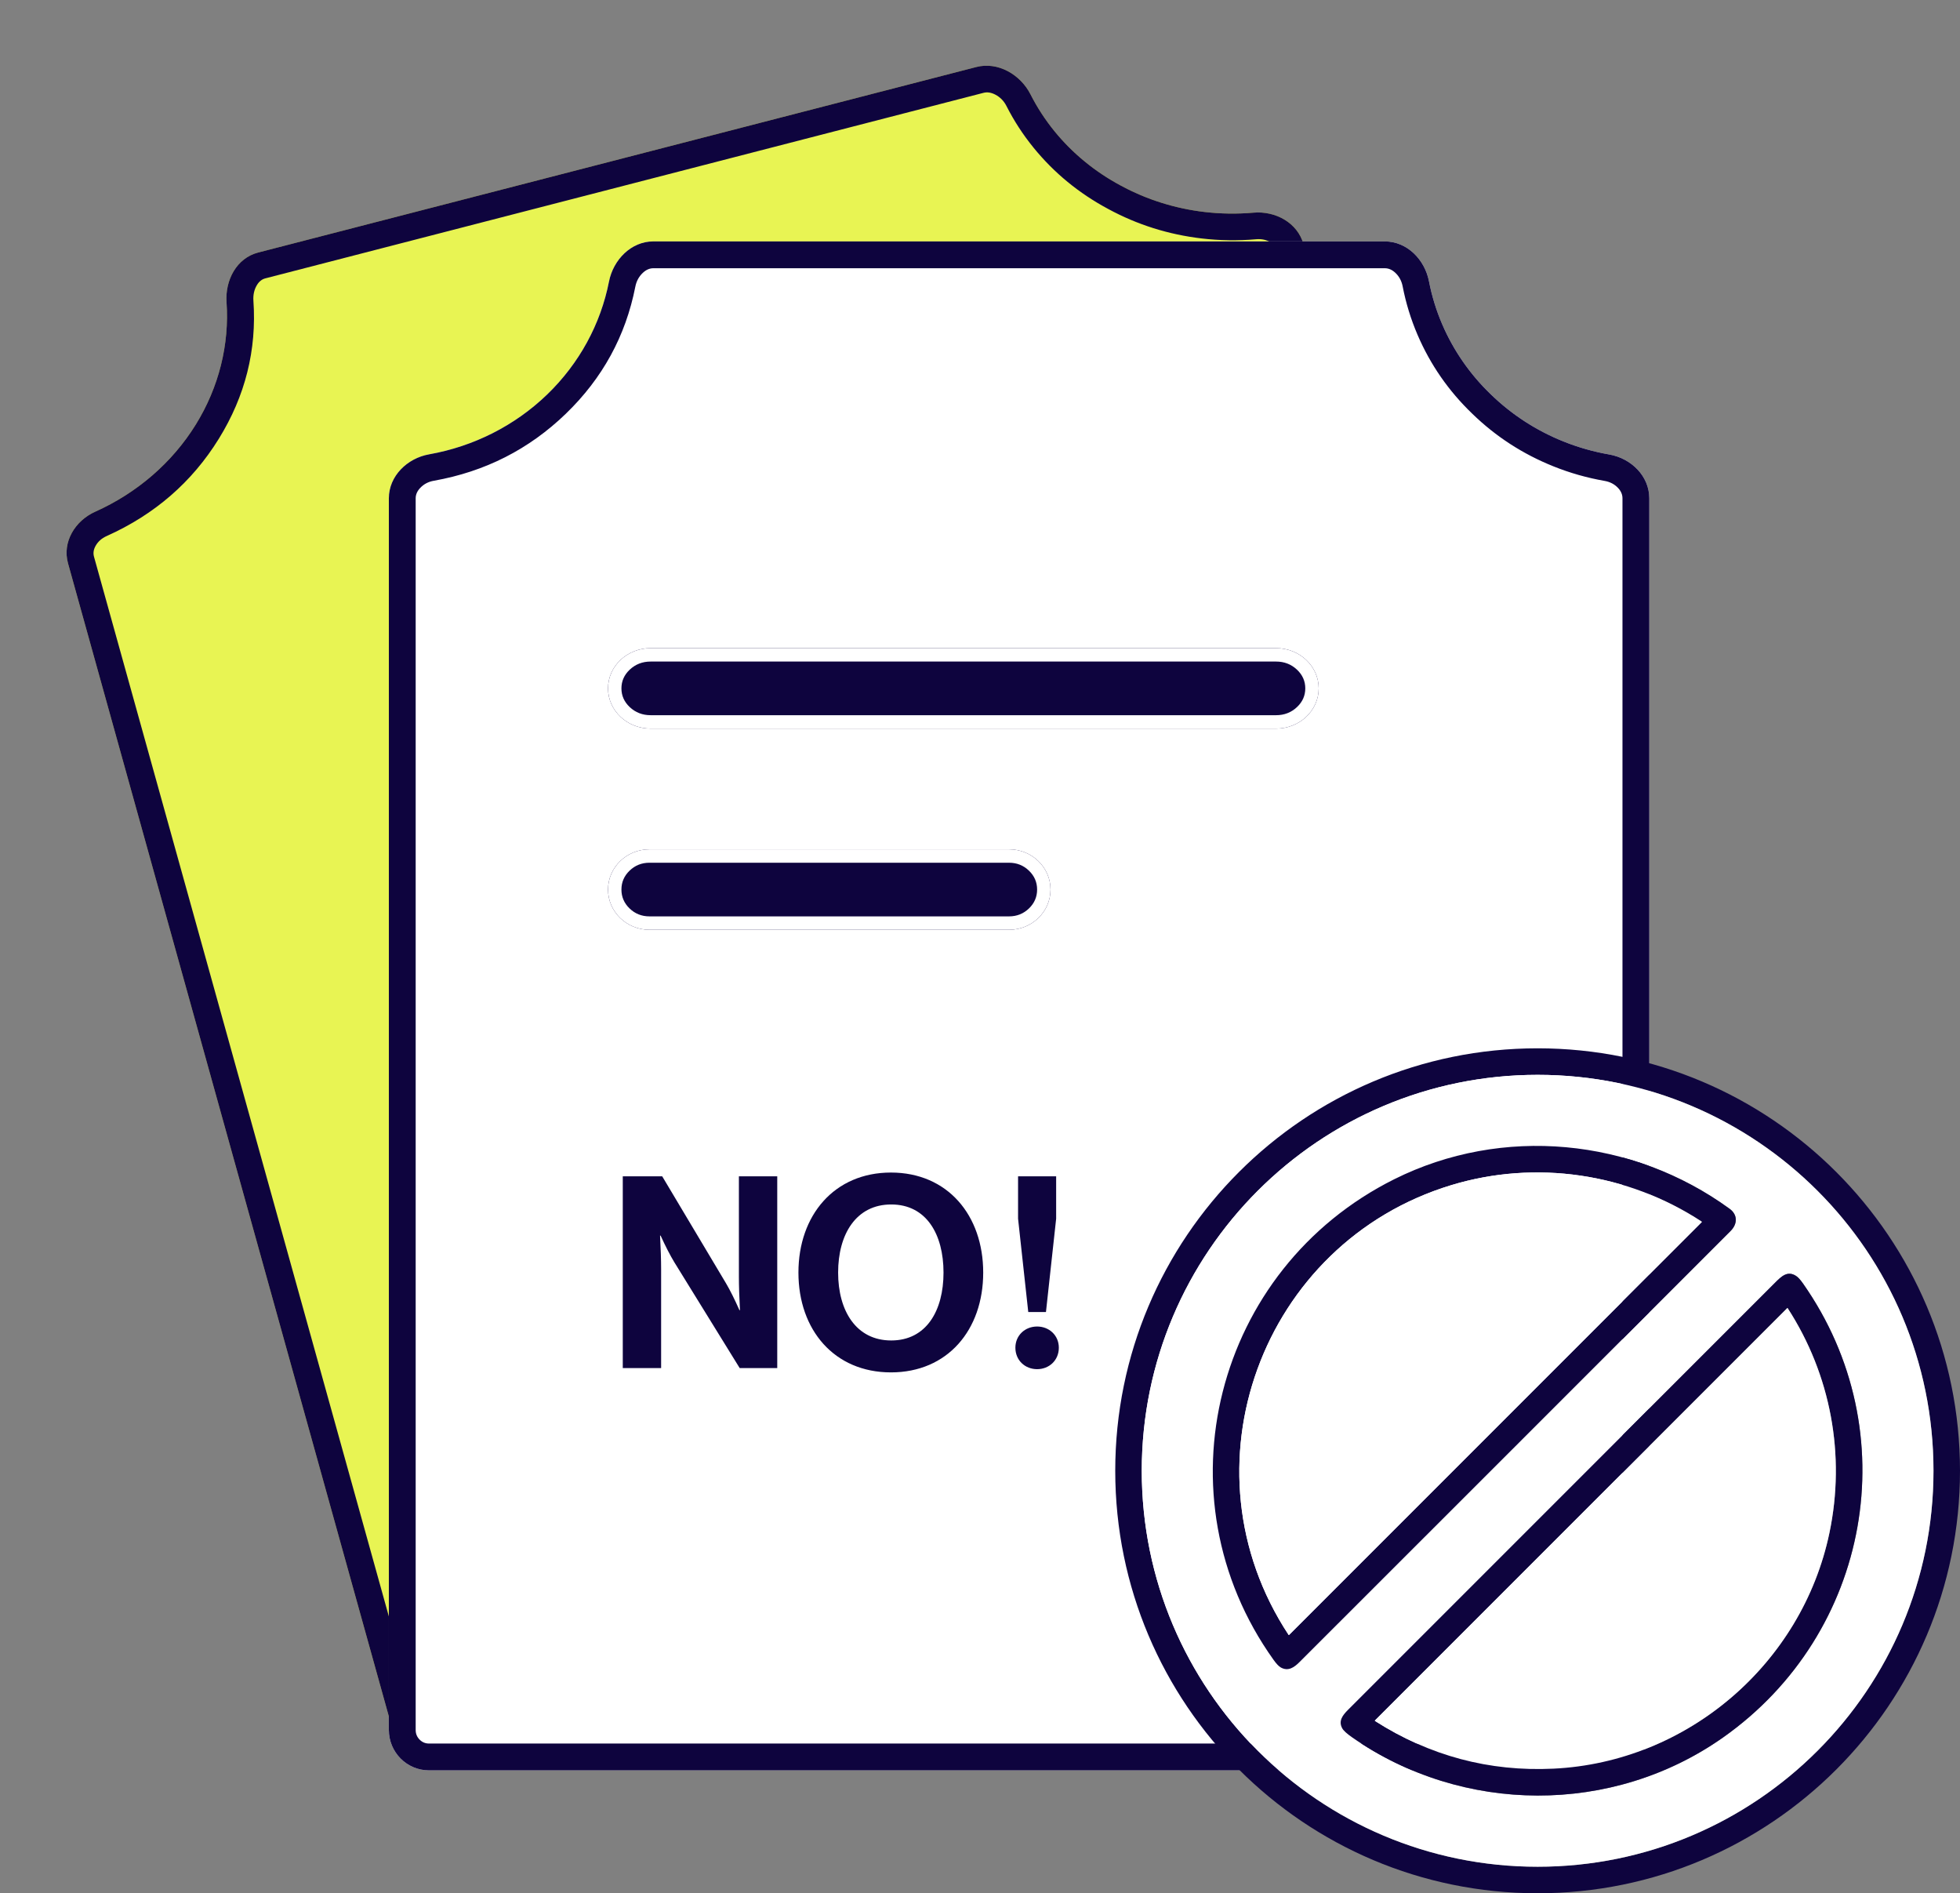 <svg xmlns="http://www.w3.org/2000/svg" xmlns:xlink="http://www.w3.org/1999/xlink" fill="none" version="1.1" width="146.172" height="141.163" viewBox="0 0 146.172 141.163"><rect x="0" y="0" width="146.172" height="141.163" fill="#808080" stroke="none"/><g><g transform="matrix(0.968,-0.25,0.268,0.963,-6.375,0.869)"><path d="M92.157,136.346C77.87,136.346,17.317,136.346,3.029,136.346C1.372,136.346,0,135.032,0,133.375C0,119.032,0,57.06,0,42.717C0,41.061,1.357,39.769,2.989,39.492C6.365,38.919,9.502,37.388,11.96,35.073C14.371,32.803,15.98,29.919,16.616,26.811C16.948,25.189,18.223,23.811,19.878,23.811C30.221,23.811,64.722,23.811,75.213,23.811C76.872,23.811,78.231,25.171,78.56,26.798C78.774,27.862,79.105,28.905,79.547,29.91C80.398,31.84,81.646,33.593,83.219,35.066C83.224,35.071,83.228,35.075,83.233,35.079C84.798,36.561,86.659,37.737,88.709,38.538C89.838,38.979,91.013,39.301,92.21,39.502C93.847,39.775,95.187,41.058,95.187,42.717C95.187,57.06,95.187,119.032,95.187,133.375C95.187,135.032,93.814,136.346,92.157,136.346" fill="#E8F453" fill-opacity="1"/><path d="M92.157,136.346L3.029,136.346C1.372,136.346,0,135.032,0,133.375L0,42.717C0,41.061,1.357,39.769,2.989,39.492C6.365,38.919,9.502,37.388,11.96,35.073C14.371,32.803,15.98,29.919,16.616,26.811C16.948,25.189,18.223,23.811,19.878,23.811L75.213,23.811C76.872,23.811,78.231,25.171,78.56,26.798C78.774,27.862,79.105,28.905,79.547,29.91C80.398,31.84,81.646,33.593,83.219,35.066C83.224,35.071,83.228,35.075,83.233,35.079C84.798,36.561,86.659,37.737,88.709,38.538C89.838,38.979,91.013,39.301,92.21,39.502C93.847,39.775,95.187,41.058,95.187,42.717L95.187,133.375C95.187,135.032,93.814,136.346,92.157,136.346ZM92.157,134.346Q92.593,134.346,92.898,134.049Q93.187,133.768,93.187,133.375L93.187,88.046L93.187,42.717Q93.187,42.305,92.869,41.975Q92.486,41.576,91.88,41.474Q89.869,41.138,87.981,40.4Q84.512,39.045,81.859,36.533L81.857,36.531L81.852,36.526Q79.17,34.014,77.717,30.716Q76.965,29.01,76.599,27.193Q76.475,26.576,76.028,26.164Q75.647,25.811,75.213,25.811L47.593,25.811L19.878,25.811Q19.482,25.811,19.14,26.142Q18.71,26.557,18.576,27.211Q17.466,32.636,13.331,36.529Q9.14,40.476,3.325,41.464Q2.716,41.567,2.324,41.975Q2,42.311,2,42.717L2,133.375Q2,133.768,2.289,134.049Q2.594,134.346,3.029,134.346L92.157,134.346Z" fill-rule="evenodd" fill="#0E043E" fill-opacity="1"/></g><g><path d="M120.008,132C105.899,132,46.101,132,31.992,132C30.335,132,29,130.647,29,128.99C29,114.46,29,51.682,29,37.152C29,35.496,30.37,34.165,32.001,33.876C35.316,33.289,38.395,31.742,40.811,29.409C43.204,27.097,44.797,24.158,45.418,20.992C45.737,19.367,47.07,18,48.725,18C59.053,18,92.947,18,103.275,18C104.934,18,106.256,19.35,106.571,20.979C106.783,22.073,107.112,23.145,107.556,24.178C108.396,26.133,109.628,27.909,111.181,29.402C111.186,29.406,111.191,29.41,111.195,29.415C112.741,30.916,114.579,32.107,116.603,32.918C117.703,33.359,118.846,33.683,120.012,33.886C121.647,34.172,123,35.492,123,37.152C123,51.682,123,114.46,123,128.99C123,130.647,121.665,132,120.008,132" fill="#FFFFFF" fill-opacity="1"/><path d="M120.008,132L31.992,132C30.335,132,29,130.647,29,128.99L29,37.152C29,35.496,30.37,34.165,32.001,33.876C35.316,33.289,38.395,31.742,40.811,29.409C43.204,27.097,44.797,24.158,45.418,20.992C45.737,19.367,47.07,18,48.725,18L103.275,18C104.934,18,106.256,19.35,106.571,20.979C106.783,22.073,107.112,23.145,107.556,24.178C108.396,26.133,109.628,27.909,111.181,29.402C111.186,29.406,111.191,29.41,111.195,29.415C112.741,30.916,114.579,32.107,116.603,32.918C117.703,33.359,118.846,33.683,120.012,33.886C121.647,34.172,123,35.492,123,37.152L123,128.99C123,130.647,121.665,132,120.008,132ZM120.008,130Q120.416,130,120.705,129.708Q121,129.411,121,128.99L121,83.071L121,37.152Q121,36.731,120.667,36.378Q120.272,35.962,119.669,35.857Q117.704,35.514,115.859,34.774Q112.426,33.399,109.803,30.851L109.802,30.849L109.796,30.844Q107.15,28.302,105.718,24.967Q104.968,23.219,104.608,21.359Q104.488,20.739,104.059,20.338Q103.699,20,103.275,20L76,20L48.725,20Q48.306,20,47.94,20.344Q47.503,20.755,47.381,21.377Q46.299,26.888,42.2,30.847Q38.076,34.831,32.35,35.846Q31.743,35.953,31.34,36.378Q31,36.736,31,37.152L31,128.99Q31,129.411,31.295,129.708Q31.584,130,31.992,130L120.008,130Z" fill-rule="evenodd" fill="#0E043E" fill-opacity="1"/></g><g><path d="M46.445,102.006L49.305,102.006L49.305,94.626Q49.305,93.626,49.225,92.126L49.265,92.126Q49.825,93.346,50.285,94.106L55.165,102.006L57.965,102.006L57.965,87.706L55.105,87.706L55.105,95.206Q55.105,96.206,55.185,97.686L55.145,97.686Q54.605,96.466,54.145,95.686L49.385,87.706L46.445,87.706L46.445,102.006ZM66.445,102.326C70.665,102.326,73.325,99.166,73.325,94.886C73.325,90.606,70.665,87.426,66.445,87.426C62.225,87.426,59.545,90.606,59.545,94.886C59.545,99.166,62.225,102.326,66.445,102.326ZM66.465,99.946C63.845,99.946,62.505,97.726,62.505,94.886C62.505,92.026,63.845,89.806,66.465,89.806C69.085,89.806,70.365,92.026,70.365,94.886C70.365,97.726,69.085,99.946,66.465,99.946ZM76.685,97.826L78.005,97.826L78.765,90.866L78.765,87.706L75.925,87.706L75.925,90.866L76.685,97.826ZM75.725,100.486C75.725,101.426,76.445,102.086,77.345,102.086C78.245,102.086,78.965,101.426,78.965,100.486C78.965,99.566,78.245,98.906,77.345,98.906C76.445,98.906,75.725,99.566,75.725,100.486Z" fill="#0E043E" fill-opacity="1"/></g><g><path d="M75.251,63.326C75.251,63.326,48.438,63.326,48.438,63.326C46.73,63.326,45.345,64.669,45.345,66.326C45.345,67.983,46.73,69.326,48.438,69.326C48.438,69.326,75.251,69.326,75.251,69.326C76.96,69.326,78.345,67.983,78.345,66.326C78.345,64.669,76.96,63.326,75.251,63.326Z" fill="#0E043E" fill-opacity="1"/><path d="M75.251,63.326L48.438,63.326C46.73,63.326,45.345,64.669,45.345,66.326C45.345,67.983,46.73,69.326,48.438,69.326L75.251,69.326C76.96,69.326,78.345,67.983,78.345,66.326C78.345,64.669,76.96,63.326,75.251,63.326ZM75.251,64.326L48.438,64.326Q47.562,64.326,46.947,64.923Q46.345,65.507,46.345,66.326Q46.345,67.146,46.947,67.73Q47.562,68.326,48.438,68.326L75.251,68.326Q76.127,68.326,76.742,67.73Q77.345,67.146,77.345,66.326Q77.345,65.507,76.742,64.923Q76.127,64.326,75.251,64.326Z" fill-rule="evenodd" fill="#FFFFFF" fill-opacity="1"/></g><g><path d="M95.165,48.326C95.165,48.326,48.525,48.326,48.525,48.326C46.768,48.326,45.345,49.669,45.345,51.326C45.345,52.983,46.768,54.326,48.525,54.326C48.525,54.326,95.165,54.326,95.165,54.326C96.921,54.326,98.345,52.983,98.345,51.326C98.345,49.669,96.921,48.326,95.165,48.326Z" fill="#0E043E" fill-opacity="1"/><path d="M95.165,48.326L48.525,48.326C46.768,48.326,45.345,49.669,45.345,51.326C45.345,52.983,46.768,54.326,48.525,54.326L95.165,54.326C96.921,54.326,98.345,52.983,98.345,51.326C98.345,49.669,96.921,48.326,95.165,48.326ZM95.165,49.326L48.525,49.326Q47.605,49.326,46.962,49.932Q46.345,50.515,46.345,51.326Q46.345,52.137,46.962,52.72Q47.605,53.326,48.525,53.326L95.165,53.326Q96.085,53.326,96.727,52.72Q97.345,52.138,97.345,51.326Q97.345,50.515,96.727,49.932Q96.085,49.326,95.165,49.326Z" fill-rule="evenodd" fill="#FFFFFF" fill-opacity="1"/></g><g><g><path d="M146.172,109.663C146.172,127.06,132.069,141.163,114.672,141.163C97.275,141.163,83.172,127.06,83.172,109.663C83.172,92.266,97.275,78.163,114.672,78.163C132.069,78.163,146.172,92.266,146.172,109.663ZM144.195,109.663C144.195,93.358,130.977,80.141,114.672,80.141C98.368,80.141,85.15,93.358,85.15,109.663C85.15,125.968,98.368,139.186,114.672,139.186C130.977,139.186,144.195,125.968,144.195,109.663Z" fill="#0E043E" fill-opacity="1"/></g><g><path d="M144.195,109.663C144.195,125.968,130.977,139.186,114.672,139.186C98.368,139.186,85.15,125.968,85.15,109.663C85.15,93.358,98.368,80.141,114.672,80.141C130.977,80.141,144.195,93.358,144.195,109.663ZM96.911,123.928Q112.993,107.862,129.063,91.783C129.583,91.263,129.606,90.576,128.989,90.127C121.737,84.849,112.036,83.904,103.98,87.924C90.599,94.601,86.253,111.554,94.979,123.76Q95.297,124.206,95.524,124.331C96.075,124.635,96.517,124.322,96.911,123.928ZM100.823,129.527C109.071,135.287,120.253,135.365,128.511,129.541C139.494,121.795,142.239,106.764,134.457,95.69Q134.162,95.27,133.938,95.129C133.305,94.727,132.86,95.158,132.371,95.649Q116.449,111.572,100.526,127.493C100.118,127.901,99.804,128.325,100.1,128.863Q100.242,129.122,100.823,129.527Z" fill="#FFFFFF" fill-opacity="1"/></g><g><path d="M96.911,123.928C96.517,124.322,96.075,124.635,95.524,124.331Q95.297,124.206,94.979,123.76C86.253,111.554,90.599,94.601,103.98,87.924C112.036,83.904,121.737,84.849,128.988,90.127C129.606,90.576,129.583,91.263,129.063,91.783Q112.993,107.862,96.911,123.928ZM108.232,88.365C94.073,92.659,87.894,109.45,96.1,121.896Q96.116,121.921,96.137,121.9L126.908,91.128C126.922,91.115,126.92,91.093,126.904,91.082C121.4,87.474,114.529,86.455,108.232,88.365Z" fill="#0E043E" fill-opacity="1"/></g><g><path d="M96.1,121.896C87.894,109.45,94.073,92.659,108.232,88.365C114.529,86.455,121.4,87.474,126.904,91.082C126.92,91.093,126.922,91.115,126.908,91.128L96.137,121.9Q96.116,121.921,96.1,121.896Z" fill="#FFFFFF" fill-opacity="1"/></g><g><path d="M100.1,128.863C99.804,128.325,100.118,127.901,100.526,127.493Q116.449,111.572,132.371,95.649C132.86,95.158,133.305,94.727,133.938,95.129Q134.162,95.27,134.457,95.69C142.239,106.764,139.494,121.795,128.511,129.541C120.253,135.365,109.071,135.287,100.823,129.528Q100.242,129.122,100.1,128.863ZM102.548,128.318Q108.661,132.22,115.857,131.873C125.833,131.392,134.388,124.064,136.434,114.294C137.65,108.486,136.534,102.494,133.314,97.531C133.309,97.523,133.298,97.522,133.292,97.529L102.544,128.277C102.532,128.289,102.534,128.309,102.548,128.318Z" fill="#0E043E" fill-opacity="1"/></g><g><path d="M102.548,128.318C102.534,128.309,102.532,128.289,102.544,128.277L133.292,97.529C133.298,97.522,133.309,97.523,133.315,97.531C136.534,102.494,137.65,108.486,136.434,114.293C134.389,124.064,125.834,131.392,115.857,131.873Q108.661,132.22,102.548,128.318Z" fill="#FFFFFF" fill-opacity="1"/></g></g></g></svg>